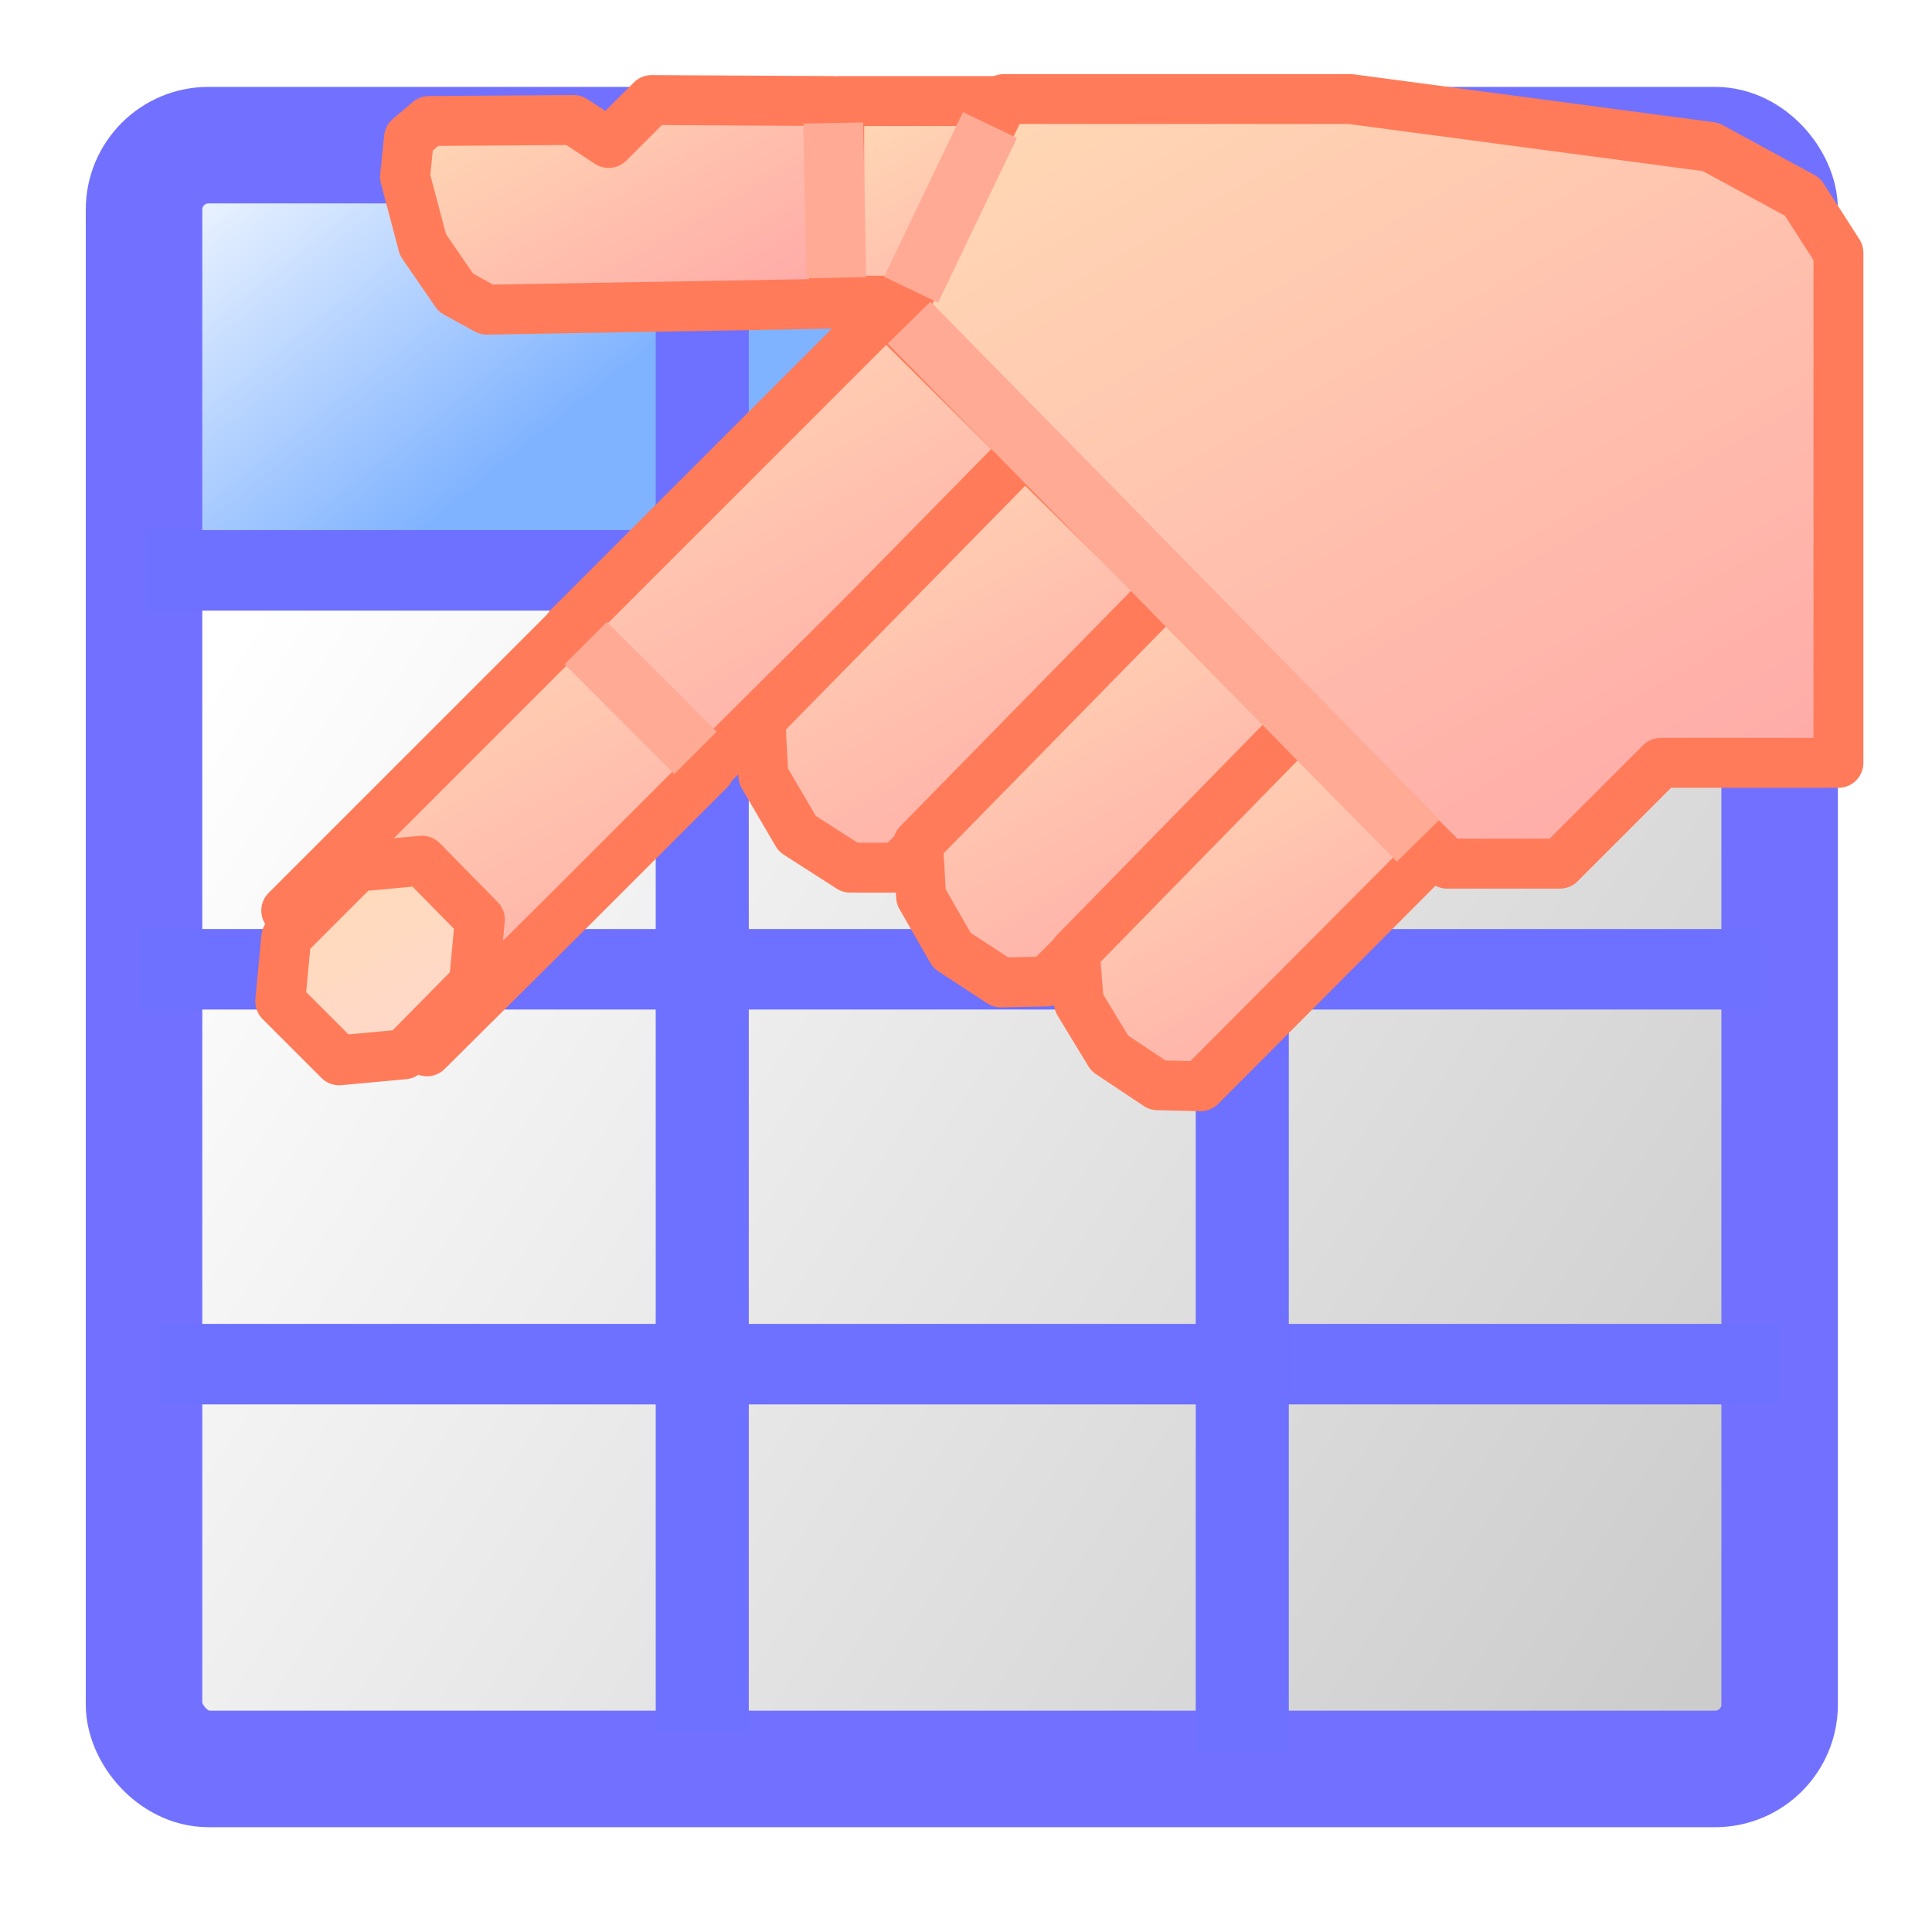 <?xml version="1.0" encoding="UTF-8" standalone="no"?>
<!-- Created with Inkscape (http://www.inkscape.org/) -->

<svg
   xmlns:dc="http://purl.org/dc/elements/1.1/"
   xmlns:cc="http://creativecommons.org/ns#"
   xmlns:rdf="http://www.w3.org/1999/02/22-rdf-syntax-ns#"
   xmlns:svg="http://www.w3.org/2000/svg"
   xmlns="http://www.w3.org/2000/svg"
   xmlns:xlink="http://www.w3.org/1999/xlink"
   xmlns:sodipodi="http://sodipodi.sourceforge.net/DTD/sodipodi-0.dtd"
   xmlns:inkscape="http://www.inkscape.org/namespaces/inkscape"
   id="svg1"
   sodipodi:docname="table_constraint.svg"
   viewBox="0 0 60 60"
   sodipodi:version="0.32"
   version="1.0"
   y="0"
   x="0"
   inkscape:version="1.0 (4035a4fb49, 2020-05-01)">
  <defs
     id="defs15">
    <linearGradient
       id="linearGradient963"
       inkscape:collect="always">
      <stop
         id="stop959"
         offset="0"
         style="stop-color:#cccccc;stop-opacity:1" />
      <stop
         id="stop961"
         offset="1"
         style="stop-color:#ffffff;stop-opacity:1" />
    </linearGradient>
    <linearGradient
       inkscape:collect="always"
       id="linearGradient955">
      <stop
         style="stop-color:#80b3ff;stop-opacity:1"
         offset="0"
         id="stop951" />
      <stop
         style="stop-color:#ffffff;stop-opacity:1"
         offset="1"
         id="stop953" />
    </linearGradient>
    <linearGradient
       inkscape:collect="always"
       xlink:href="#linearGradient963"
       id="linearGradient949"
       x1="53.419"
       y1="51.152"
       x2="6.899"
       y2="20.345"
       gradientUnits="userSpaceOnUse" />
    <linearGradient
       inkscape:collect="always"
       xlink:href="#linearGradient955"
       id="linearGradient957"
       x1="13.687"
       y1="16.005"
       x2="4.473"
       y2="4.508"
       gradientUnits="userSpaceOnUse" />
    <clipPath
       id="presentation_clip_path"
       clipPathUnits="userSpaceOnUse">
      <rect
         x="0"
         y="0"
         width="2000"
         height="2000"
         id="rect2" />
    </clipPath>
    <linearGradient
       id="gradient1"
       x1="1040"
       y1="0"
       x2="1227"
       y2="324"
       gradientUnits="userSpaceOnUse">
      <stop
         offset="0"
         style="stop-color:rgb(255,219,182)"
         id="stop53" />
      <stop
         offset="1"
         style="stop-color:rgb(255,166,166)"
         id="stop55" />
    </linearGradient>
    <linearGradient
       id="gradient2"
       x1="614"
       y1="-6"
       x2="813"
       y2="338"
       gradientUnits="userSpaceOnUse">
      <stop
         offset="0"
         style="stop-color:rgb(255,219,182)"
         id="stop71" />
      <stop
         offset="1"
         style="stop-color:rgb(255,166,166)"
         id="stop73" />
    </linearGradient>
    <linearGradient
       id="gradient3"
       x1="1180"
       y1="-48"
       x2="1747"
       y2="934"
       gradientUnits="userSpaceOnUse">
      <stop
         offset="0"
         style="stop-color:rgb(255,219,182)"
         id="stop91" />
      <stop
         offset="1"
         style="stop-color:rgb(255,166,166)"
         id="stop93" />
    </linearGradient>
    <linearGradient
       id="gradient4"
       x1="446"
       y1="551"
       x2="736"
       y2="1053"
       gradientUnits="userSpaceOnUse">
      <stop
         offset="0"
         style="stop-color:rgb(255,219,182)"
         id="stop116" />
      <stop
         offset="1"
         style="stop-color:rgb(255,166,166)"
         id="stop118" />
    </linearGradient>
    <linearGradient
       id="gradient5"
       x1="736"
       y1="229"
       x2="1049"
       y2="772"
       gradientUnits="userSpaceOnUse">
      <stop
         offset="0"
         style="stop-color:rgb(255,219,182)"
         id="stop134" />
      <stop
         offset="1"
         style="stop-color:rgb(255,166,166)"
         id="stop136" />
    </linearGradient>
    <linearGradient
       id="gradient6"
       x1="405"
       y1="804"
       x2="542"
       y2="1042"
       gradientUnits="userSpaceOnUse">
      <stop
         offset="0"
         style="stop-color:rgb(255,219,182)"
         id="stop152" />
      <stop
         offset="1"
         style="stop-color:rgb(255,216,206)"
         id="stop154" />
    </linearGradient>
    <linearGradient
       id="gradient7"
       x1="917"
       y1="375"
       x2="1201"
       y2="867"
       gradientUnits="userSpaceOnUse">
      <stop
         offset="0"
         style="stop-color:rgb(255,219,182)"
         id="stop170" />
      <stop
         offset="1"
         style="stop-color:rgb(255,166,166)"
         id="stop172" />
    </linearGradient>
    <linearGradient
       id="gradient8"
       x1="1071"
       y1="519"
       x2="1337"
       y2="979"
       gradientUnits="userSpaceOnUse">
      <stop
         offset="0"
         style="stop-color:rgb(255,219,182)"
         id="stop188" />
      <stop
         offset="1"
         style="stop-color:rgb(255,166,166)"
         id="stop190" />
    </linearGradient>
    <linearGradient
       id="gradient9"
       x1="1224"
       y1="654"
       x2="1471"
       y2="1081"
       gradientUnits="userSpaceOnUse">
      <stop
         offset="0"
         style="stop-color:rgb(255,219,182)"
         id="stop206" />
      <stop
         offset="1"
         style="stop-color:rgb(255,166,166)"
         id="stop208" />
    </linearGradient>
    <filter
       style="color-interpolation-filters:sRGB;"
       inkscape:label="Drop Shadow"
       id="filter1197">
      <feFlood
         flood-opacity="1"
         flood-color="rgb(0,0,0)"
         result="flood"
         id="feFlood1187" />
      <feComposite
         in="flood"
         in2="SourceGraphic"
         operator="in"
         result="composite1"
         id="feComposite1189" />
      <feGaussianBlur
         in="composite1"
         stdDeviation="59.88"
         result="blur"
         id="feGaussianBlur1191" />
      <feOffset
         dx="0"
         dy="0"
         result="offset"
         id="feOffset1193" />
      <feComposite
         in="SourceGraphic"
         in2="offset"
         operator="over"
         result="composite2"
         id="feComposite1195" />
    </filter>
  </defs>
  <sodipodi:namedview
     id="base"
     bordercolor="#666666"
     inkscape:pageshadow="2"
     inkscape:window-width="3440"
     pagecolor="#ffffff"
     inkscape:zoom="6.9465337"
     inkscape:window-x="-8"
     borderopacity="1.0"
     inkscape:cx="54.936894"
     inkscape:cy="14.706293"
     inkscape:window-y="-8"
     inkscape:window-height="1377"
     inkscape:pageopacity="0.0"
     inkscape:document-rotation="0"
     showgrid="false"
     inkscape:window-maximized="1"
     inkscape:current-layer="svg1" />
  <rect
     style="fill:url(#linearGradient949);fill-opacity:1;stroke:none;stroke-width:3.619;stroke-linejoin:round;stroke-miterlimit:4;stroke-dasharray:none;stroke-opacity:1"
     id="rect896"
     width="50.795"
     height="37.223"
     x="4.473"
     y="17.713" />
  <rect
     style="fill:url(#linearGradient957);fill-opacity:1;stroke:none;stroke-width:3.619;stroke-linejoin:round;stroke-miterlimit:4;stroke-dasharray:none;stroke-opacity:1"
     id="rect855"
     width="50.795"
     height="13.204"
     x="4.473"
     y="4.508" />
  <rect
     id="rect863"
     style="fill:none;fill-opacity:1;fill-rule:evenodd;stroke:#7271ff;stroke-width:3.619;stroke-linejoin:round;stroke-opacity:1"
     rx="2.002"
     height="50.428"
     width="50.795"
     sodipodi:stroke-cmyk="(0.0000000 0.0000000 0.0000000 0.50000000)"
     y="4.508"
     x="4.473" />
  <path
     id="path866"
     style="fill:none;stroke:#6e70ff;stroke-width:2.5;stroke-opacity:1"
     d="m 4.962,42.365 h 50.306"
     sodipodi:stroke-cmyk="(0.0000000 0.0000000 0.0000000 0.50000000)" />
  <path
     id="path867"
     style="fill:none;stroke:#6e70ff;stroke-width:2.5;stroke-opacity:1"
     d="m 4.53,17.713 h 50.306"
     sodipodi:stroke-cmyk="(0.0000000 0.0000000 0.0000000 0.50000000)" />
  <path
     id="path868"
     style="fill:none;stroke:#6e70ff;stroke-width:2.89;stroke-opacity:1"
     d="M 21.809,5.148 V 53.771"
     sodipodi:stroke-cmyk="(0.0000000 0.0000000 0.0000000 0.50000000)" />
  <path
     id="path867-3"
     style="fill:none;stroke:#6e70ff;stroke-width:2.5;stroke-opacity:1"
     d="M 4.358,30.102 H 54.664"
     sodipodi:stroke-cmyk="(0.0000000 0.0000000 0.0000000 0.50000000)" />
  <path
     id="path868-1"
     style="fill:none;stroke:#6e70ff;stroke-width:2.89;stroke-opacity:1"
     d="M 38.58,5.775 V 54.399"
     sodipodi:stroke-cmyk="(0.0000000 0.0000000 0.0000000 0.50000000)" />
  <g
     transform="matrix(0.031,0,0,0.031,-2.86,1.216)"
     class="SlideGroup"
     id="g253"
     style="filter:url(#filter1197)">
    <g
       id="g251">
      <g
         id="container-id1">
        <g
           id="id1"
           class="Slide"
           clip-path="url(#presentation_clip_path)">
          <g
             class="Page"
             id="g247">
            <g
               class="Group"
               id="g245">
              <g
                 class="Group"
                 id="g87">
                <g
                   class="com.sun.star.drawing.CustomShape"
                   id="g67">
                  <g
                     id="id3">
                    <rect
                       class="BoundingBox"
                       stroke="none"
                       fill="none"
                       x="908"
                       y="37"
                       width="451"
                       height="251"
                       id="rect51" />
                    <g
                       id="g62">
                      <defs
                         id="defs58">
                        <linearGradient
                           id="linearGradient1021"
                           x1="1040"
                           y1="0"
                           x2="1227"
                           y2="324"
                           gradientUnits="userSpaceOnUse">
                          <stop
                             offset="0"
                             style="stop-color:rgb(255,219,182)"
                             id="stop1122" />
                          <stop
                             offset="1"
                             style="stop-color:rgb(255,166,166)"
                             id="stop1124" />
                        </linearGradient>
                      </defs>
                      <path
                         style="fill:url(#gradient1)"
                         d="M 1133,262 H 933 V 62 h 400 v 200 z"
                         id="path60" />
                    </g>
                    <path
                       fill="none"
                       stroke="#ff7b59"
                       stroke-width="50"
                       stroke-linejoin="round"
                       d="M 1133,262 H 933 V 62 h 400 v 200 z"
                       id="path64" />
                  </g>
                </g>
                <g
                   class="com.sun.star.drawing.PolyPolygonShape"
                   id="g85">
                  <g
                     id="id4">
                    <rect
                       class="BoundingBox"
                       stroke="none"
                       fill="none"
                       x="473"
                       y="36"
                       width="481"
                       height="261"
                       id="rect69" />
                    <g
                       id="g80">
                      <defs
                         id="defs76">
                        <linearGradient
                           id="linearGradient1023"
                           x1="614"
                           y1="-6"
                           x2="813"
                           y2="338"
                           gradientUnits="userSpaceOnUse">
                          <stop
                             offset="0"
                             style="stop-color:rgb(255,219,182)"
                             id="stop1135" />
                          <stop
                             offset="1"
                             style="stop-color:rgb(255,166,166)"
                             id="stop1137" />
                        </linearGradient>
                      </defs>
                      <path
                         style="fill:url(#gradient2)"
                         d="m 522,82 145,-1 35,23 43,-43 181,1 2,203 -348,6 -31,-17 -33,-48 -18,-68 4,-39 z"
                         id="path78" />
                    </g>
                    <path
                       fill="none"
                       stroke="#ff7b59"
                       stroke-width="50"
                       stroke-linejoin="round"
                       d="m 522,82 145,-1 35,23 43,-43 181,1 2,203 -348,6 -31,-17 -33,-48 -18,-68 4,-39 z"
                       id="path82" />
                  </g>
                </g>
              </g>
              <g
                 class="com.sun.star.drawing.PolyPolygonShape"
                 id="g105">
                <g
                   id="id5">
                  <rect
                     class="BoundingBox"
                     stroke="none"
                     fill="none"
                     x="967"
                     y="35"
                     width="993"
                     height="817"
                     id="rect89" />
                  <g
                     id="g100">
                    <defs
                       id="defs96">
                      <linearGradient
                         id="linearGradient1025"
                         x1="1180"
                         y1="-48"
                         x2="1747"
                         y2="934"
                         gradientUnits="userSpaceOnUse">
                        <stop
                           offset="0"
                           style="stop-color:rgb(255,219,182)"
                           id="stop1149" />
                        <stop
                           offset="1"
                           style="stop-color:rgb(255,166,166)"
                           id="stop1151" />
                      </linearGradient>
                    </defs>
                    <path
                       style="fill:url(#gradient3)"
                       d="m 1178,60 h 267 l 361,48 92,50 36,56 V 573 725 H 1756 L 1655,826 H 1542 L 993,277 1098,60 Z"
                       id="path98" />
                  </g>
                  <path
                     fill="none"
                     stroke="#ff7b59"
                     stroke-width="50"
                     stroke-linejoin="round"
                     d="m 1178,60 h 267 l 361,48 92,50 36,56 V 573 725 H 1756 L 1655,826 H 1542 L 993,277 1098,60 Z"
                     id="path102" />
                </g>
              </g>
              <g
                 class="com.sun.star.drawing.LineShape"
                 id="g112">
                <g
                   id="id6">
                  <rect
                     class="BoundingBox"
                     stroke="none"
                     fill="none"
                     x="975"
                     y="56"
                     width="140"
                     height="226"
                     id="rect107" />
                  <path
                     fill="none"
                     stroke="#ffaa95"
                     stroke-width="60"
                     stroke-linejoin="round"
                     d="m 1084,86 -79,165"
                     id="path109" />
                </g>
              </g>
              <g
                 class="Group"
                 id="g222">
                <g
                   class="com.sun.star.drawing.CustomShape"
                   id="g130">
                  <g
                     id="id7">
                    <rect
                       class="BoundingBox"
                       stroke="none"
                       fill="none"
                       x="354"
                       y="565"
                       width="476"
                       height="476"
                       id="rect114" />
                    <g
                       id="g125">
                      <defs
                         id="defs121">
                        <linearGradient
                           id="linearGradient1027"
                           x1="446"
                           y1="551"
                           x2="736"
                           y2="1053"
                           gradientUnits="userSpaceOnUse">
                          <stop
                             offset="0"
                             style="stop-color:rgb(255,219,182)"
                             id="stop1166" />
                          <stop
                             offset="1"
                             style="stop-color:rgb(255,166,166)"
                             id="stop1168" />
                        </linearGradient>
                      </defs>
                      <path
                         style="fill:url(#gradient4)"
                         d="M 662,873 520,1014 379,873 662,590 803,732 Z"
                         id="path123" />
                    </g>
                    <path
                       fill="none"
                       stroke="#ff7b59"
                       stroke-width="50"
                       stroke-linejoin="round"
                       d="M 662,873 520,1014 379,873 662,590 803,732 Z"
                       id="path127" />
                  </g>
                </g>
                <g
                   class="com.sun.star.drawing.CustomShape"
                   id="g148">
                  <g
                     id="id8">
                    <rect
                       class="BoundingBox"
                       stroke="none"
                       fill="none"
                       x="637"
                       y="245"
                       width="511"
                       height="512"
                       id="rect132" />
                    <g
                       id="g143">
                      <defs
                         id="defs139">
                        <linearGradient
                           id="linearGradient1029"
                           x1="736"
                           y1="229"
                           x2="1049"
                           y2="772"
                           gradientUnits="userSpaceOnUse">
                          <stop
                             offset="0"
                             style="stop-color:rgb(255,219,182)"
                             id="stop1179" />
                          <stop
                             offset="1"
                             style="stop-color:rgb(255,166,166)"
                             id="stop1181" />
                        </linearGradient>
                      </defs>
                      <path
                         style="fill:url(#gradient5)"
                         d="M 963,571 803,730 662,589 980,271 1122,412 Z"
                         id="path141" />
                    </g>
                    <path
                       fill="none"
                       stroke="#ff7b59"
                       stroke-width="50"
                       stroke-linejoin="round"
                       d="M 963,571 803,730 662,589 980,271 1122,412 Z"
                       id="path145" />
                  </g>
                </g>
                <g
                   class="com.sun.star.drawing.PolyPolygonShape"
                   id="g166">
                  <g
                     id="id9">
                    <rect
                       class="BoundingBox"
                       stroke="none"
                       fill="none"
                       x="348"
                       y="797"
                       width="252"
                       height="253"
                       id="rect150" />
                    <g
                       id="g161">
                      <defs
                         id="defs157">
                        <linearGradient
                           id="linearGradient1031"
                           x1="405"
                           y1="804"
                           x2="542"
                           y2="1042"
                           gradientUnits="userSpaceOnUse">
                          <stop
                             offset="0"
                             style="stop-color:rgb(255,219,182)"
                             id="stop1192" />
                          <stop
                             offset="1"
                             style="stop-color:rgb(255,216,206)"
                             id="stop1194" />
                        </linearGradient>
                      </defs>
                      <path
                         style="fill:url(#gradient6)"
                         d="m 403,994 -30,-30 6,-64 71,-71 65,-6 58,59 -6,64 -70,71 -65,6 z"
                         id="path159" />
                    </g>
                    <path
                       fill="none"
                       stroke="#ff7b59"
                       stroke-width="50"
                       stroke-linejoin="round"
                       d="m 403,994 -30,-30 6,-64 71,-71 65,-6 58,59 -6,64 -70,71 -65,6 z"
                       id="path163" />
                  </g>
                </g>
                <g
                   class="com.sun.star.drawing.PolyPolygonShape"
                   id="g184">
                  <g
                     id="id10">
                    <rect
                       class="BoundingBox"
                       stroke="none"
                       fill="none"
                       x="829"
                       y="386"
                       width="462"
                       height="471"
                       id="rect168" />
                    <g
                       id="g179">
                      <defs
                         id="defs175">
                        <linearGradient
                           id="linearGradient1033"
                           x1="917"
                           y1="375"
                           x2="1201"
                           y2="867"
                           gradientUnits="userSpaceOnUse">
                          <stop
                             offset="0"
                             style="stop-color:rgb(255,219,182)"
                             id="stop1205" />
                          <stop
                             offset="1"
                             style="stop-color:rgb(255,166,166)"
                             id="stop1207" />
                        </linearGradient>
                      </defs>
                      <path
                         style="fill:url(#gradient7)"
                         d="m 1119,412 -265,270 3,56 34,58 53,34 h 48 l 273,-274 z"
                         id="path177" />
                    </g>
                    <path
                       fill="none"
                       stroke="#ff7b59"
                       stroke-width="50"
                       stroke-linejoin="round"
                       d="m 1119,412 -265,270 3,56 34,58 53,34 h 48 l 273,-274 z"
                       id="path181" />
                  </g>
                </g>
                <g
                   class="com.sun.star.drawing.PolyPolygonShape"
                   id="g202">
                  <g
                     id="id11">
                    <rect
                       class="BoundingBox"
                       stroke="none"
                       fill="none"
                       x="987"
                       y="528"
                       width="436"
                       height="444"
                       id="rect186" />
                    <g
                       id="g197">
                      <defs
                         id="defs193">
                        <linearGradient
                           id="linearGradient1035"
                           x1="1071"
                           y1="519"
                           x2="1337"
                           y2="979"
                           gradientUnits="userSpaceOnUse">
                          <stop
                             offset="0"
                             style="stop-color:rgb(255,219,182)"
                             id="stop1218" />
                          <stop
                             offset="1"
                             style="stop-color:rgb(255,166,166)"
                             id="stop1220" />
                        </linearGradient>
                      </defs>
                      <path
                         style="fill:url(#gradient8)"
                         d="m 1260,553 -248,253 3,53 31,54 49,32 46,-1 255,-256 z"
                         id="path195" />
                    </g>
                    <path
                       fill="none"
                       stroke="#ff7b59"
                       stroke-width="50"
                       stroke-linejoin="round"
                       d="m 1260,553 -248,253 3,53 31,54 49,32 46,-1 255,-256 z"
                       id="path199" />
                  </g>
                </g>
                <g
                   class="com.sun.star.drawing.PolyPolygonShape"
                   id="g220">
                  <g
                     id="id12">
                    <rect
                       class="BoundingBox"
                       stroke="none"
                       fill="none"
                       x="1144"
                       y="661"
                       width="408"
                       height="415"
                       id="rect204" />
                    <g
                       id="g215">
                      <defs
                         id="defs211">
                        <linearGradient
                           id="RESERVED_FOR_INKSCAPE_DUPLICATE_DEF_000000000"
                           x1="1224"
                           y1="654"
                           x2="1471"
                           y2="1081"
                           gradientUnits="userSpaceOnUse">
                          <stop
                             offset="0"
                             style="stop-color:rgb(255,219,182)"
                             id="stop1231" />
                          <stop
                             offset="1"
                             style="stop-color:rgb(255,166,166)"
                             id="stop1233" />
                        </linearGradient>
                      </defs>
                      <path
                         style="fill:url(#gradient9)"
                         d="m 1393,686 -224,229 4,50 31,51 48,32 43,1 231,-232 z"
                         id="path213" />
                    </g>
                    <path
                       fill="none"
                       stroke="#ff7b59"
                       stroke-width="50"
                       stroke-linejoin="round"
                       d="m 1393,686 -224,229 4,50 31,51 48,32 43,1 231,-232 z"
                       id="path217" />
                  </g>
                </g>
              </g>
              <g
                 class="com.sun.star.drawing.LineShape"
                 id="g229">
                <g
                   id="id13">
                  <rect
                     class="BoundingBox"
                     stroke="none"
                     fill="none"
                     x="973"
                     y="254"
                     width="571"
                     height="580"
                     id="rect224" />
                  <path
                     fill="none"
                     stroke="#ffaa95"
                     stroke-width="60"
                     stroke-linejoin="round"
                     d="m 1003,284 510,519"
                     id="path226" />
                </g>
              </g>
              <g
                 class="com.sun.star.drawing.LineShape"
                 id="g236">
                <g
                   id="id14">
                  <rect
                     class="BoundingBox"
                     stroke="none"
                     fill="none"
                     x="649"
                     y="575"
                     width="171"
                     height="171"
                     id="rect231" />
                  <path
                     fill="none"
                     stroke="#ffaa95"
                     stroke-width="60"
                     stroke-linejoin="round"
                     d="M 679,605 789,715"
                     id="path233" />
                </g>
              </g>
              <g
                 class="com.sun.star.drawing.LineShape"
                 id="g243">
                <g
                   id="id15">
                  <rect
                     class="BoundingBox"
                     stroke="none"
                     fill="none"
                     x="897"
                     y="54"
                     width="64"
                     height="216"
                     id="rect238" />
                  <path
                     fill="none"
                     stroke="#ffaa95"
                     stroke-width="60"
                     stroke-linejoin="round"
                     d="m 927,84 3,155"
                     id="path240" />
                </g>
              </g>
            </g>
          </g>
        </g>
      </g>
    </g>
  </g>
</svg>
